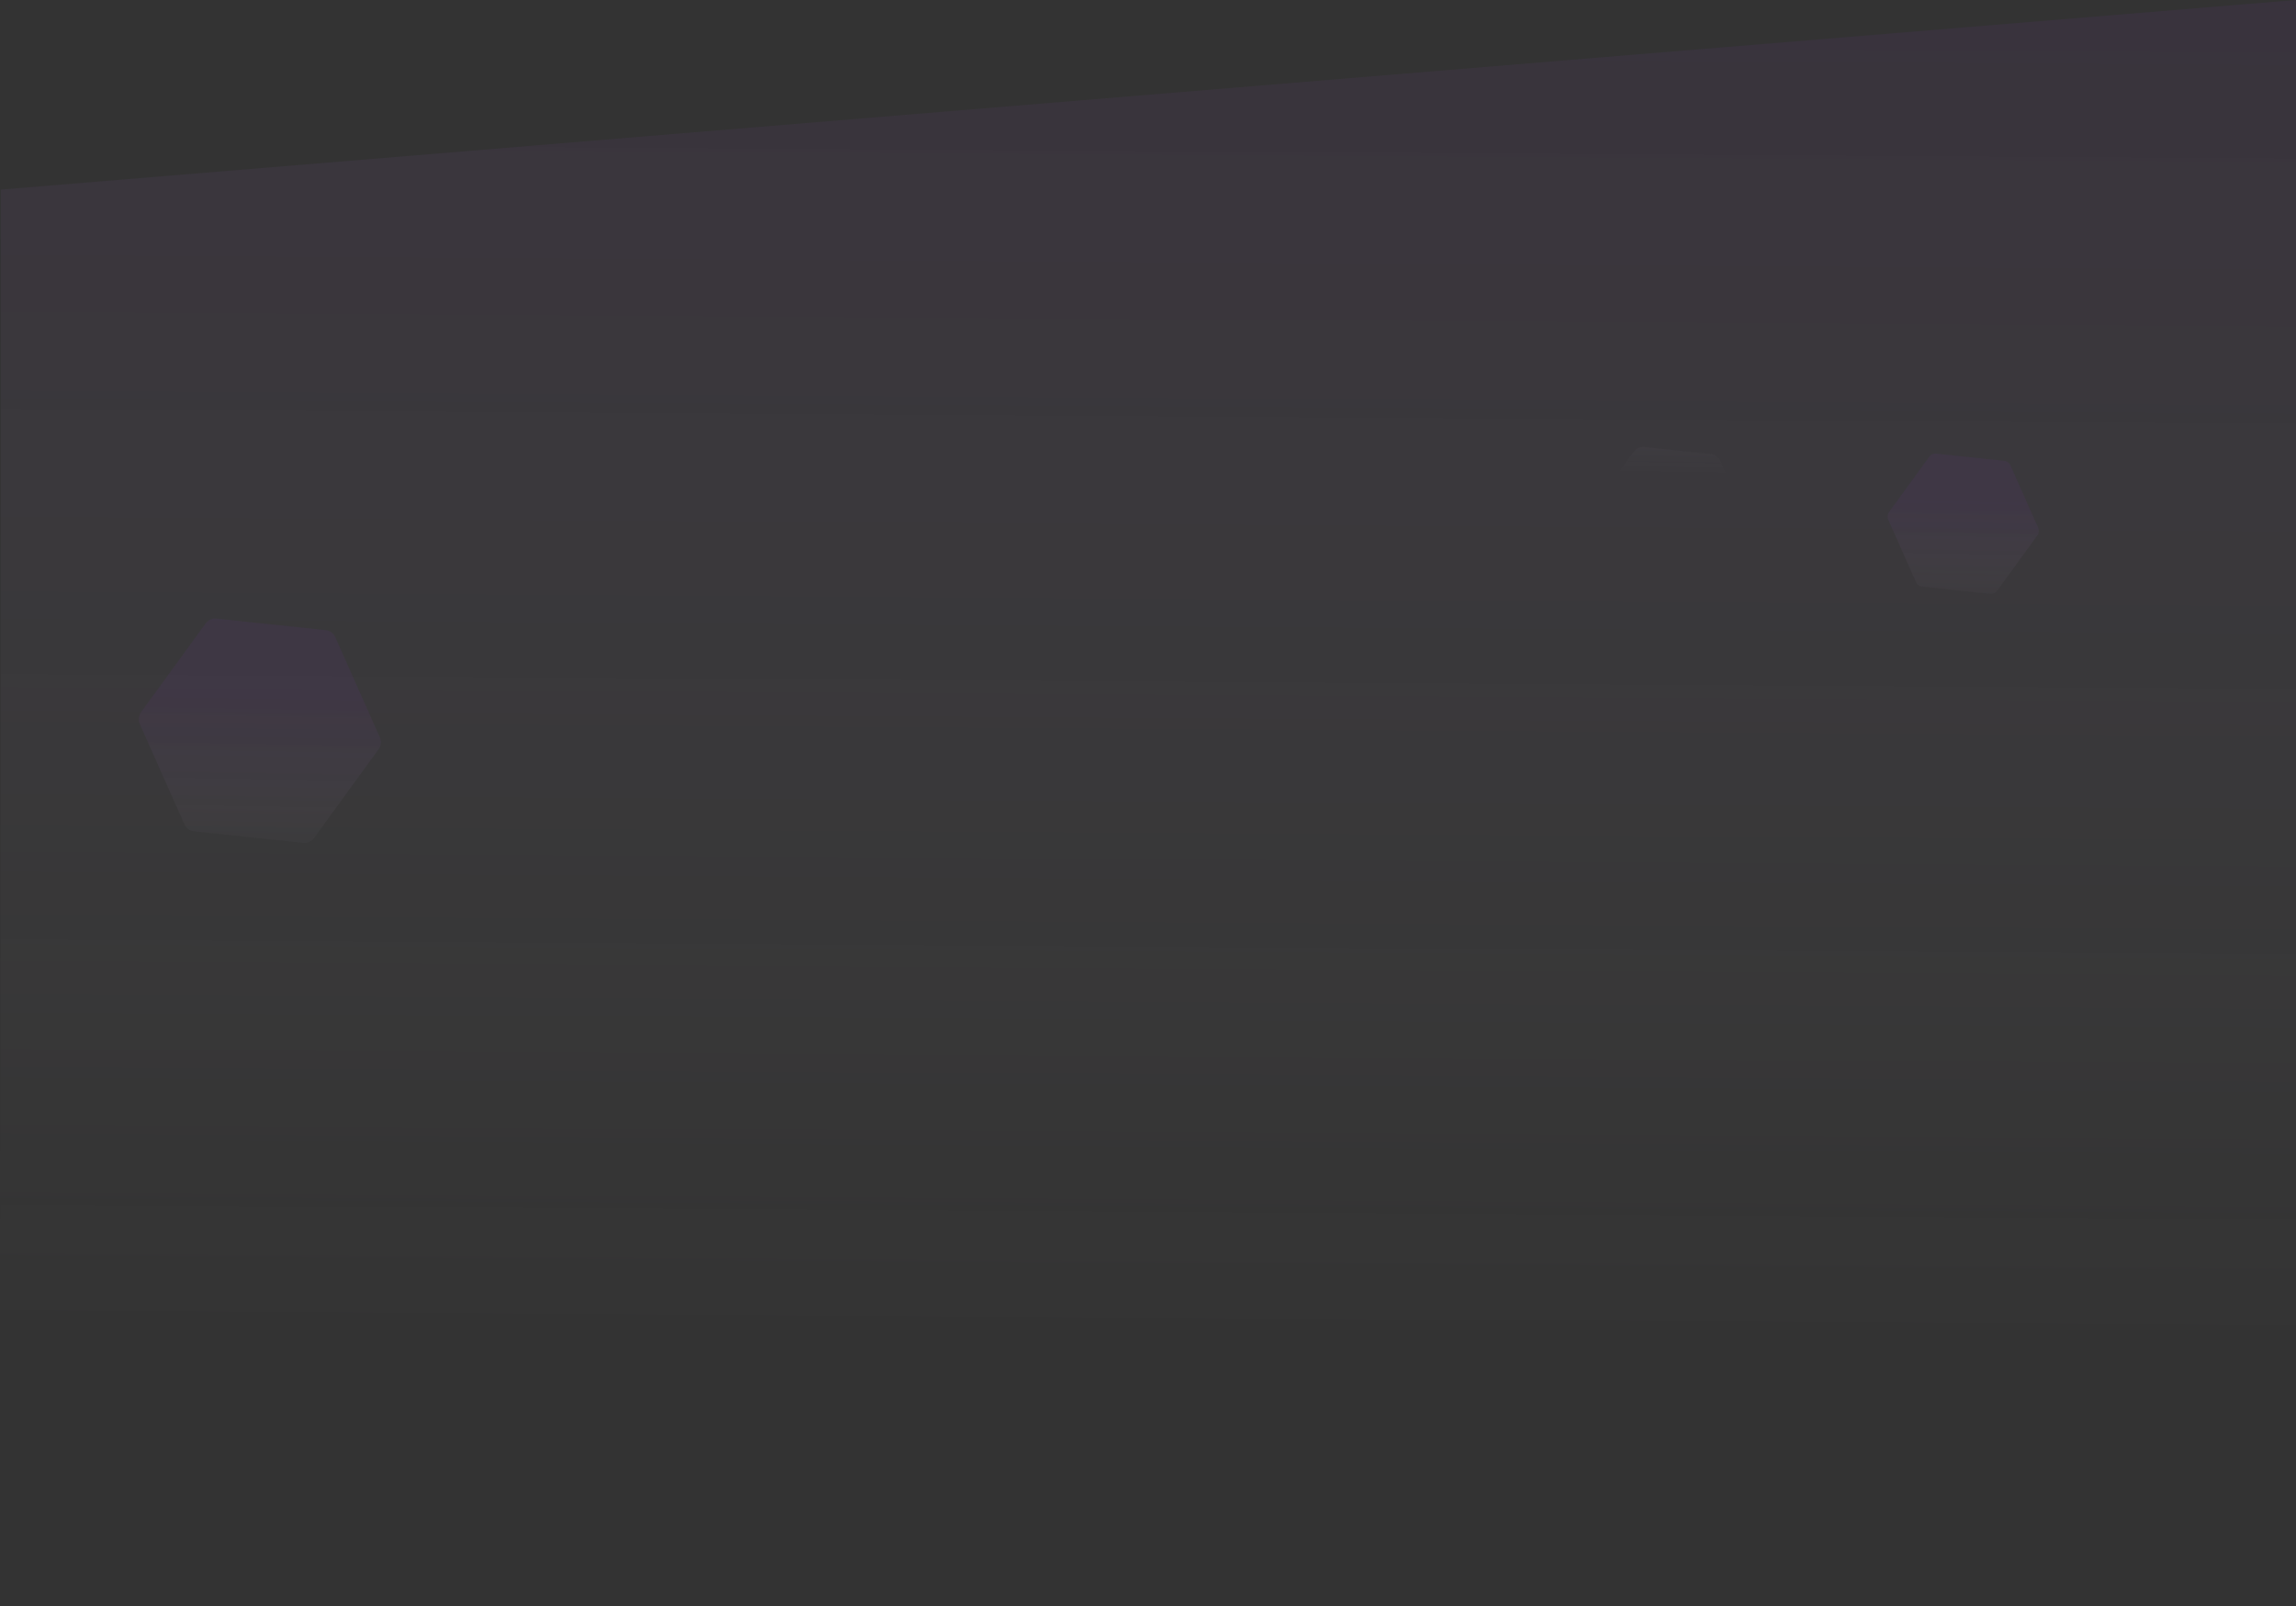 <svg xmlns="http://www.w3.org/2000/svg" xmlns:xlink="http://www.w3.org/1999/xlink" width="1366" height="955.667" viewBox="0 0 1366 955.667">
  <rect x="0" y="0" width="1366" height="955.667" fill="#333333" stroke="none"/>
  <defs>
    <linearGradient id="linear-gradient" x1="0.498" y1="0.833" x2="0.506" y2="-0.037" gradientUnits="objectBoundingBox">
      <stop offset="0" stop-color="#fff" stop-opacity="0"/>
      <stop offset="0.975" stop-color="#662d91" stop-opacity="0.102"/>
    </linearGradient>
    <linearGradient id="linear-gradient-2" x1="0.485" y1="1.197" x2="0.505" y2="0.063" gradientUnits="objectBoundingBox">
      <stop offset="0" stop-color="#fff" stop-opacity="0"/>
      <stop offset="0.054" stop-color="#f0ebf5" stop-opacity="0.016"/>
      <stop offset="0.247" stop-color="#c0a8d1" stop-opacity="0.063"/>
      <stop offset="0.422" stop-color="#9973b6" stop-opacity="0.11"/>
      <stop offset="0.573" stop-color="#7d4da2" stop-opacity="0.149"/>
      <stop offset="0.693" stop-color="#6c3695" stop-opacity="0.18"/>
      <stop offset="0.769" stop-color="#662d91" stop-opacity="0.2"/>
    </linearGradient>
    <linearGradient id="linear-gradient-3" x1="0.332" y1="0.185" x2="0.346" y2="-0.624" gradientUnits="objectBoundingBox">
      <stop offset="0" stop-color="#fff" stop-opacity="0"/>
      <stop offset="0.023" stop-color="#faf9fc" stop-opacity="0.004"/>
      <stop offset="0.292" stop-color="#c6b1d6" stop-opacity="0.059"/>
      <stop offset="0.534" stop-color="#9d78b8" stop-opacity="0.106"/>
      <stop offset="0.74" stop-color="#7f4fa3" stop-opacity="0.149"/>
      <stop offset="0.902" stop-color="#6d3696" stop-opacity="0.18"/>
      <stop offset="1" stop-color="#662d91" stop-opacity="0.2"/>
    </linearGradient>
  </defs>
  <g id="top-logo-section" transform="translate(0 -86)">
    <path id="Path_490" data-name="Path 490" d="M1366,86,.5,198.8,0,1041.667H1366Z" transform="translate(0 0)" fill="url(#linear-gradient)"/>
    <path id="Path_493" data-name="Path 493" d="M193.64,323.96l-64.75-6.83a7.258,7.258,0,0,0-6.63,2.95L83.97,372.74a7.265,7.265,0,0,0-.76,7.21l26.46,59.49a7.236,7.236,0,0,0,5.87,4.26l64.75,6.83a7.258,7.258,0,0,0,6.63-2.95l38.29-52.66a7.265,7.265,0,0,0,.76-7.21l-26.46-59.49A7.284,7.284,0,0,0,193.64,323.96Z" transform="translate(0 136.976)" opacity="0.55" fill="url(#linear-gradient-2)"/>
    <path id="Path_494" data-name="Path 494" d="M1017.67,255.13l-39.2-4.14a7.275,7.275,0,0,0-6.64,2.95l-23.18,31.88a7.253,7.253,0,0,0-.76,7.23l16.02,36.02a7.276,7.276,0,0,0,5.88,4.27l39.2,4.14a7.275,7.275,0,0,0,6.64-2.95l23.18-31.88a7.254,7.254,0,0,0,.76-7.23l-16.02-36.02A7.316,7.316,0,0,0,1017.67,255.13Z" transform="translate(0 101.037)" opacity="0.5" fill="url(#linear-gradient-3)"/>
    <path id="Path_495" data-name="Path 495" d="M151.991,321.384l-40.467-4.268a4.536,4.536,0,0,0-4.144,1.844L83.451,351.87a4.54,4.54,0,0,0-.475,4.506l16.537,37.179a4.522,4.522,0,0,0,3.669,2.662l40.467,4.268a4.536,4.536,0,0,0,4.144-1.844l23.93-32.911a4.54,4.54,0,0,0,.475-4.506L155.66,324.046A4.552,4.552,0,0,0,151.991,321.384Z" transform="translate(1040.414 38.839)" opacity="0.55" fill="url(#linear-gradient-2)"/>
  </g>
</svg>
